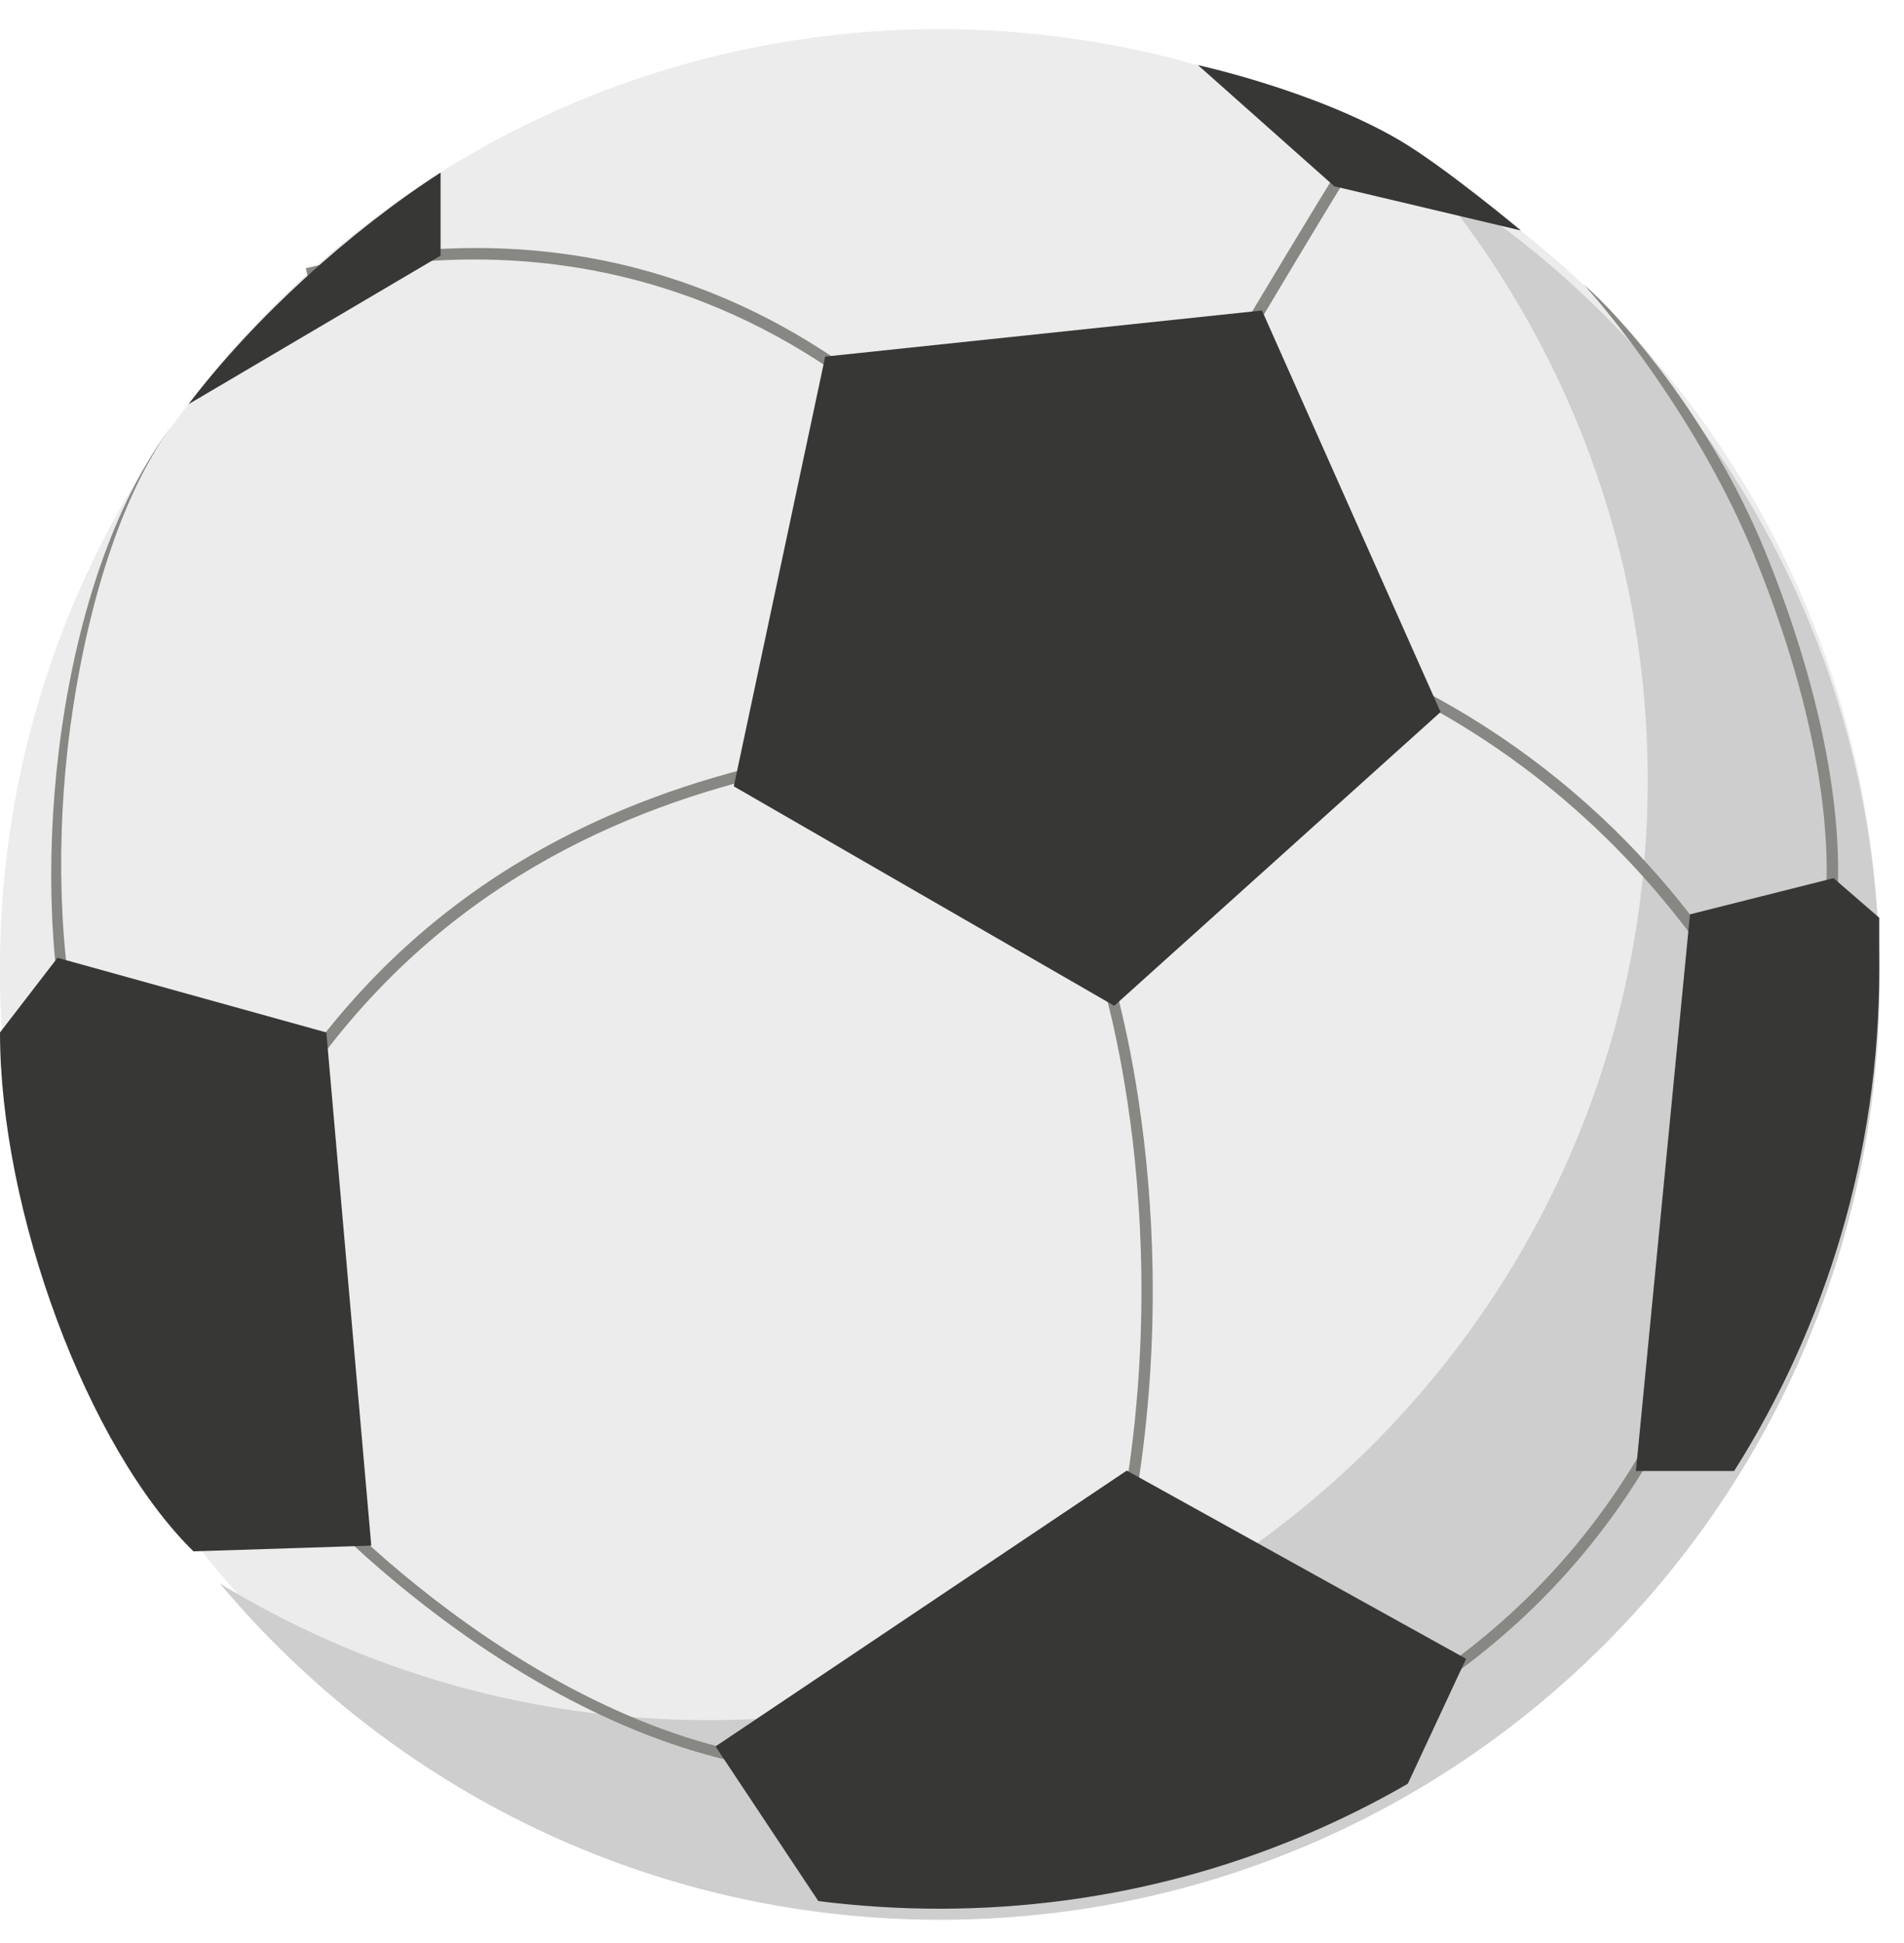 <svg width="50" height="51" viewBox="0 0 50 51" fill="none" xmlns="http://www.w3.org/2000/svg">
<g clip-path="url(#clip0_223_2978)">
<path d="M42.112 42.879C51.746 33.245 51.746 17.625 42.112 7.991C32.478 -1.644 16.858 -1.644 7.223 7.991C-2.411 17.625 -2.411 33.245 7.223 42.879C16.858 52.513 32.478 52.513 42.112 42.879Z" fill="#ECECEC"/>
<path d="M37.51 4.64C41.1 8.93 43.27 14.45 43.27 20.48C43.27 34.11 32.22 45.15 18.6 45.15C13.9 45.15 9.51 43.84 5.77 41.56C10.3 46.96 17.09 50.39 24.69 50.39C38.32 50.39 49.36 39.34 49.36 25.72C49.36 16.79 44.62 8.97 37.51 4.64Z" fill="#CECECE"/>
<path d="M23.55 49.06L23.51 48.76C23.52 48.76 24.56 48.63 25.78 47.58C26.91 46.61 28.43 44.62 29.27 40.68C31.06 32.23 28.88 25.54 28.86 25.48L29.14 25.39C29.16 25.46 31.37 32.22 29.56 40.75C28.7 44.78 27.13 46.83 25.96 47.83C24.67 48.93 23.59 49.06 23.55 49.06Z" fill="#878783"/>
<path d="M47.7 30.49C44.68 22.88 39.57 19.34 35.82 17.71C31.76 15.95 28.37 15.98 28.33 15.98V15.68C28.36 15.68 31.81 15.65 35.94 17.44C38.36 18.49 40.54 19.96 42.41 21.79C44.75 24.09 46.63 26.98 47.98 30.38L47.7 30.49Z" fill="#878783"/>
<path d="M28.86 15.14L28.62 14.96C29.66 13.54 31.36 10.71 33 7.98C34.05 6.23 35.05 4.57 35.81 3.39L36.06 3.55C35.3 4.73 34.31 6.38 33.26 8.14C31.6 10.87 29.9 13.71 28.86 15.14Z" fill="#878783"/>
<path d="M27.3 15.46C27.28 15.43 25.72 12.63 22.59 10.25C19.7 8.05 14.84 5.76 8.1 7.33L8.03 7.04C11.06 6.34 13.97 6.33 16.68 7.03C18.85 7.59 20.9 8.59 22.77 10.02C25.95 12.45 27.54 15.29 27.55 15.32L27.3 15.46Z" fill="#878783"/>
<path d="M3.92 38.59L3.63 38.53C7.07 21 20.1 19.75 25.67 19.21C26.28 19.15 26.8 19.1 27.21 19.04L27.26 19.33C26.85 19.39 26.32 19.44 25.71 19.5C20.2 20.04 7.32 21.27 3.92 38.59Z" fill="#878783"/>
<path d="M33.14 8.15L21.67 9.36L19.27 20.64L29.26 26.4L37.83 18.69L33.14 8.15Z" fill="#373735"/>
<path d="M4.95 10.61L11.57 6.71V4.53C9.18 6.07 6.67 8.35 4.95 10.61Z" fill="#373735"/>
<path d="M31.46 1.71L35.04 4.89L39.94 6.05C39.94 6.05 37.94 4.38 36.75 3.68C34.51 2.37 31.46 1.71 31.46 1.71Z" fill="#373735"/>
<path d="M22.07 46.56C15.09 46.56 8.67 40.22 7.45 38.65L7.68 38.47C8.88 40.02 15.2 46.27 22.06 46.27V46.56H22.07Z" fill="#878783"/>
<path d="M37.56 44.38L37.4 44.13C40.25 42.23 42.44 39.69 43.91 36.56L44.18 36.69C42.68 39.86 40.46 42.45 37.56 44.38Z" fill="#878783"/>
<path d="M48.01 25.18L47.72 25.11C48.36 22.55 47.76 18.71 46.06 14.56C44.63 11.07 42.23 8.16 41.59 7.47C42.49 8.23 44.88 10.89 46.34 14.44C48.06 18.65 48.67 22.56 48.01 25.18Z" fill="#878783"/>
<path d="M1.73 27.13C0.72 22.2 1.69 14.61 4.71 10.93C3.38 12.55 2.42 15.36 1.93 18.5C1.47 21.43 1.5 24.56 2.02 27.07L1.73 27.13Z" fill="#878783"/>
<path d="M5.08 40.72L9.75 40.57L8.57 27.1L1.51 25.14L0 27.1C0 31.79 2.29 37.98 5.08 40.72Z" fill="#373735"/>
<path d="M18.79 45.84L21.49 49.9C22.53 50.03 23.59 50.1 24.67 50.1C29.15 50.1 33.35 48.91 36.97 46.82L38.5 43.54L29.59 38.6L18.79 45.84Z" fill="#373735"/>
<path d="M42.96 38.61H45.54C47.95 34.8 49.35 30.28 49.35 25.44C49.35 25.34 49.35 24.18 49.35 24.09L48.15 23.05L44.38 24L42.96 38.61Z" fill="#373735"/>
</g>
<defs>
<clipPath id="clip0_223_2978">
<rect width="49.36" height="49.64" fill="white" transform="translate(0 0.76)"/>
</clipPath>
</defs>
</svg>
